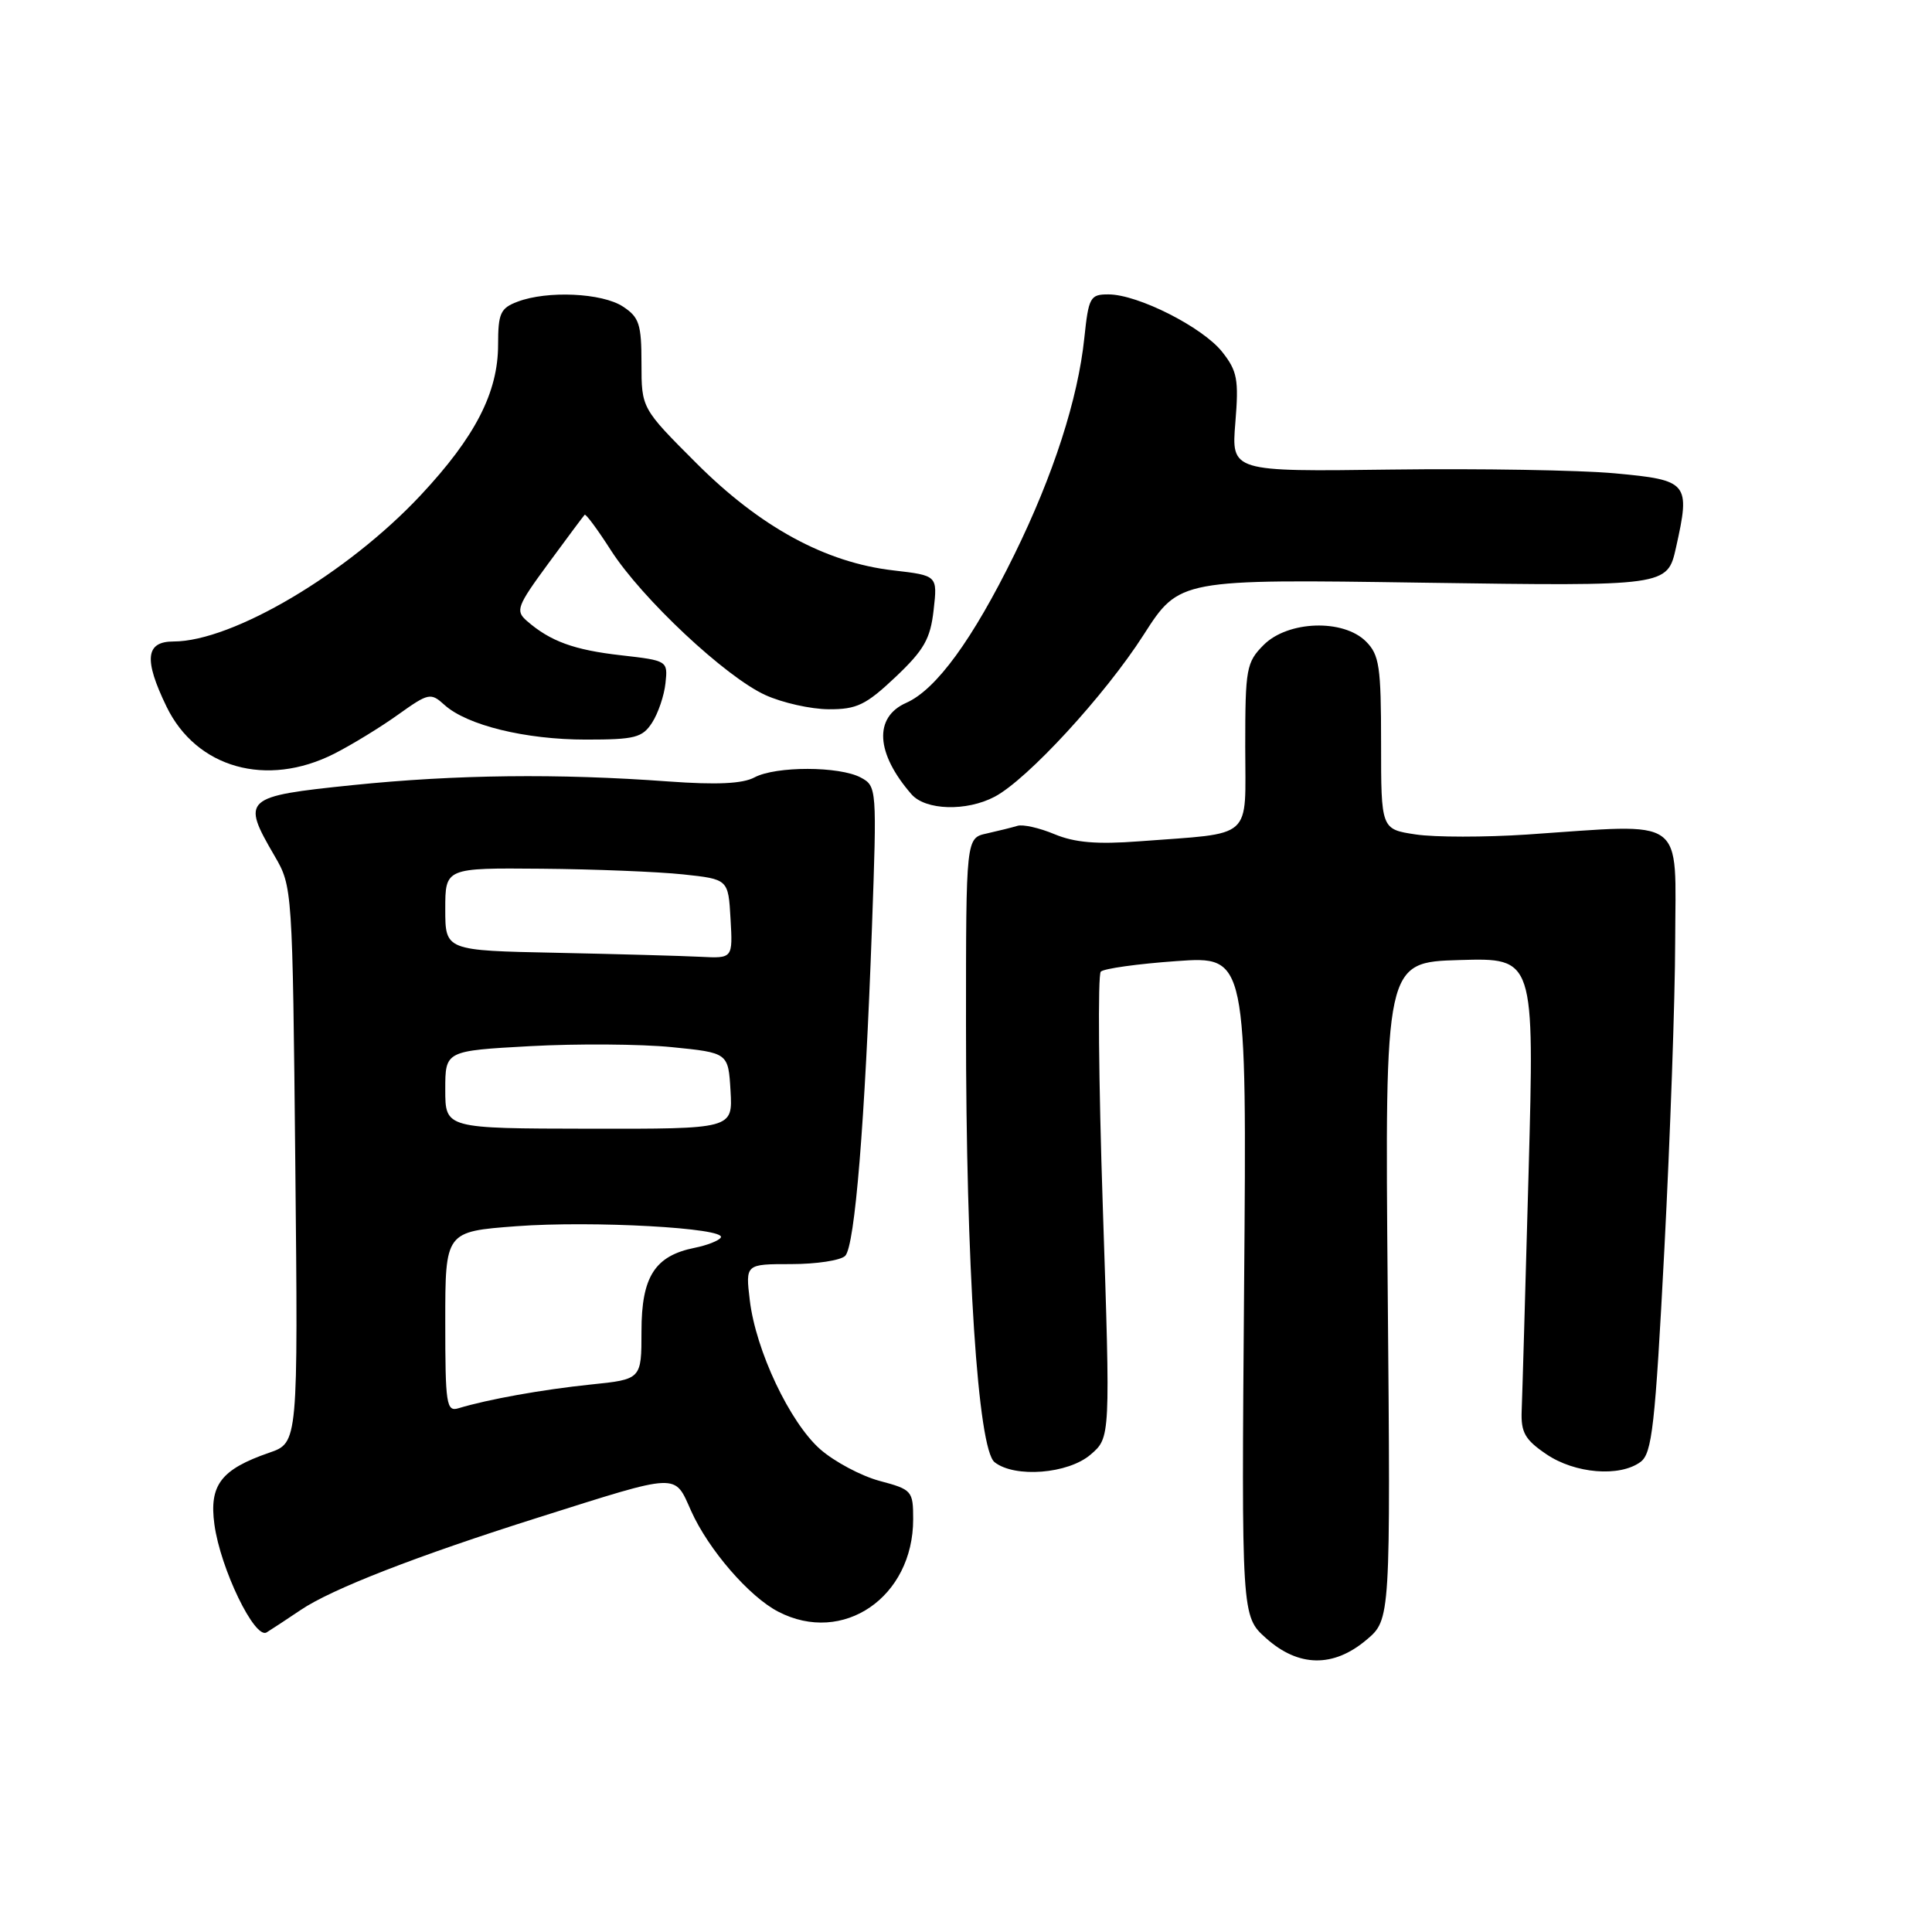 <?xml version="1.0" encoding="UTF-8" standalone="no"?>
<!DOCTYPE svg PUBLIC "-//W3C//DTD SVG 1.1//EN" "http://www.w3.org/Graphics/SVG/1.1/DTD/svg11.dtd" >
<svg xmlns="http://www.w3.org/2000/svg" xmlns:xlink="http://www.w3.org/1999/xlink" version="1.1" viewBox="0 0 256 256">
 <g >
 <path fill="currentColor"
d=" M 181.05 217.30 C 184.26 214.60 184.26 214.60 183.88 171.05 C 183.50 127.50 183.50 127.50 193.41 127.21 C 203.32 126.92 203.32 126.92 202.55 155.21 C 202.12 170.77 201.71 185.05 201.63 186.94 C 201.52 189.81 202.07 190.77 204.90 192.69 C 208.68 195.26 214.60 195.75 217.37 193.72 C 218.91 192.59 219.31 189.03 220.54 165.47 C 221.31 150.63 221.96 132.32 221.97 124.77 C 222.01 107.91 223.71 109.14 202.35 110.58 C 196.77 110.95 190.13 110.95 187.60 110.57 C 183.00 109.88 183.00 109.88 183.00 98.44 C 183.00 88.33 182.77 86.77 181.00 85.00 C 177.99 81.99 170.67 82.24 167.45 85.45 C 165.15 87.76 165.00 88.56 165.00 98.91 C 165.00 111.47 166.30 110.31 150.93 111.48 C 145.36 111.90 142.41 111.65 139.74 110.54 C 137.74 109.70 135.52 109.20 134.81 109.43 C 134.09 109.65 132.26 110.10 130.75 110.44 C 128.00 111.04 128.00 111.04 128.00 135.77 C 127.99 167.79 129.58 192.02 131.79 193.75 C 134.47 195.86 141.54 195.30 144.51 192.74 C 147.14 190.49 147.14 190.49 146.13 159.99 C 145.57 143.22 145.45 129.16 145.86 128.75 C 146.26 128.34 150.78 127.71 155.90 127.35 C 165.21 126.69 165.21 126.69 164.85 170.42 C 164.50 214.16 164.50 214.16 167.77 217.08 C 172.06 220.91 176.67 220.99 181.05 217.30 Z  M 39.83 213.34 C 43.93 210.56 55.24 206.16 71.29 201.09 C 90.21 195.11 89.31 195.15 91.58 200.21 C 93.87 205.32 99.27 211.57 103.13 213.56 C 111.71 218.01 121.00 211.64 121.00 201.31 C 121.00 197.55 120.85 197.37 116.56 196.23 C 114.11 195.57 110.58 193.69 108.70 192.05 C 104.65 188.49 100.14 178.94 99.35 172.28 C 98.78 167.50 98.78 167.50 104.84 167.50 C 108.17 167.50 111.39 167.01 111.99 166.41 C 113.28 165.12 114.61 148.75 115.54 122.84 C 116.20 104.45 116.18 104.17 114.06 103.03 C 111.22 101.51 102.80 101.50 99.97 103.01 C 98.41 103.85 94.97 104.01 88.61 103.55 C 73.93 102.47 60.39 102.63 46.75 104.03 C 32.26 105.52 31.95 105.81 36.38 113.41 C 38.75 117.48 38.76 117.67 39.13 154.34 C 39.50 191.17 39.50 191.17 35.68 192.49 C 29.28 194.70 27.70 196.77 28.41 202.00 C 29.21 207.86 33.76 217.27 35.33 216.30 C 35.97 215.91 38.00 214.57 39.83 213.34 Z  M 131.80 105.57 C 136.14 103.28 146.42 92.11 151.54 84.11 C 156.27 76.73 156.27 76.73 188.60 77.21 C 220.93 77.68 220.93 77.68 222.08 72.55 C 224.00 63.94 223.73 63.62 213.99 62.72 C 209.32 62.29 195.97 62.07 184.33 62.22 C 163.16 62.50 163.16 62.50 163.69 56.00 C 164.16 50.28 163.95 49.16 161.94 46.62 C 159.34 43.35 150.79 39.02 146.89 39.01 C 144.45 39.00 144.25 39.37 143.68 44.77 C 142.84 52.86 139.57 62.98 134.40 73.50 C 128.87 84.76 124.05 91.37 120.08 93.13 C 115.76 95.04 116.04 99.81 120.78 105.25 C 122.64 107.38 128.07 107.54 131.80 105.57 Z  M 44.29 99.87 C 46.61 98.69 50.41 96.37 52.74 94.70 C 56.79 91.81 57.07 91.75 58.90 93.41 C 61.88 96.10 69.61 98.00 77.64 98.00 C 84.13 98.00 85.12 97.75 86.41 95.75 C 87.21 94.51 88.01 92.16 88.18 90.52 C 88.50 87.56 88.45 87.53 82.31 86.83 C 76.08 86.13 72.92 84.98 69.82 82.28 C 68.27 80.93 68.49 80.34 72.66 74.66 C 75.15 71.27 77.31 68.37 77.47 68.21 C 77.62 68.05 79.19 70.17 80.95 72.92 C 85.05 79.31 96.15 89.71 101.42 92.10 C 103.66 93.12 107.44 93.97 109.81 93.98 C 113.53 94.00 114.74 93.41 118.66 89.71 C 122.44 86.13 123.28 84.66 123.71 80.84 C 124.23 76.26 124.23 76.26 118.37 75.58 C 109.37 74.54 100.74 69.84 92.28 61.38 C 85.00 54.10 85.00 54.10 85.00 48.16 C 85.00 42.96 84.70 42.03 82.54 40.62 C 79.79 38.81 72.50 38.48 68.57 39.98 C 66.31 40.83 66.00 41.52 66.00 45.66 C 66.00 52.00 62.98 57.88 55.74 65.62 C 46.05 75.98 30.80 85.00 22.99 85.00 C 19.29 85.00 19.03 87.37 22.06 93.62 C 26.01 101.78 35.34 104.40 44.29 99.87 Z  M 59.00 175.16 C 59.00 163.19 59.00 163.19 68.42 162.48 C 78.49 161.73 96.30 162.71 95.51 163.98 C 95.25 164.40 93.70 165.01 92.05 165.34 C 86.77 166.40 85.00 169.17 85.00 176.38 C 85.00 182.77 85.00 182.77 78.25 183.46 C 71.89 184.12 64.68 185.41 60.75 186.60 C 59.15 187.09 59.00 186.10 59.00 175.16 Z  M 59.00 144.38 C 59.00 139.24 59.00 139.24 70.25 138.62 C 76.44 138.28 84.88 138.34 89.00 138.75 C 96.50 139.50 96.50 139.50 96.80 144.55 C 97.09 149.59 97.09 149.59 78.05 149.56 C 59.00 149.53 59.00 149.53 59.00 144.38 Z  M 73.75 126.25 C 59.00 125.95 59.00 125.95 59.00 120.47 C 59.00 115.00 59.00 115.00 71.75 115.11 C 78.76 115.17 87.20 115.51 90.50 115.86 C 96.50 116.50 96.50 116.50 96.80 121.75 C 97.10 127.00 97.10 127.00 92.80 126.78 C 90.44 126.66 81.86 126.42 73.75 126.25 Z "/>
</g>
</svg>